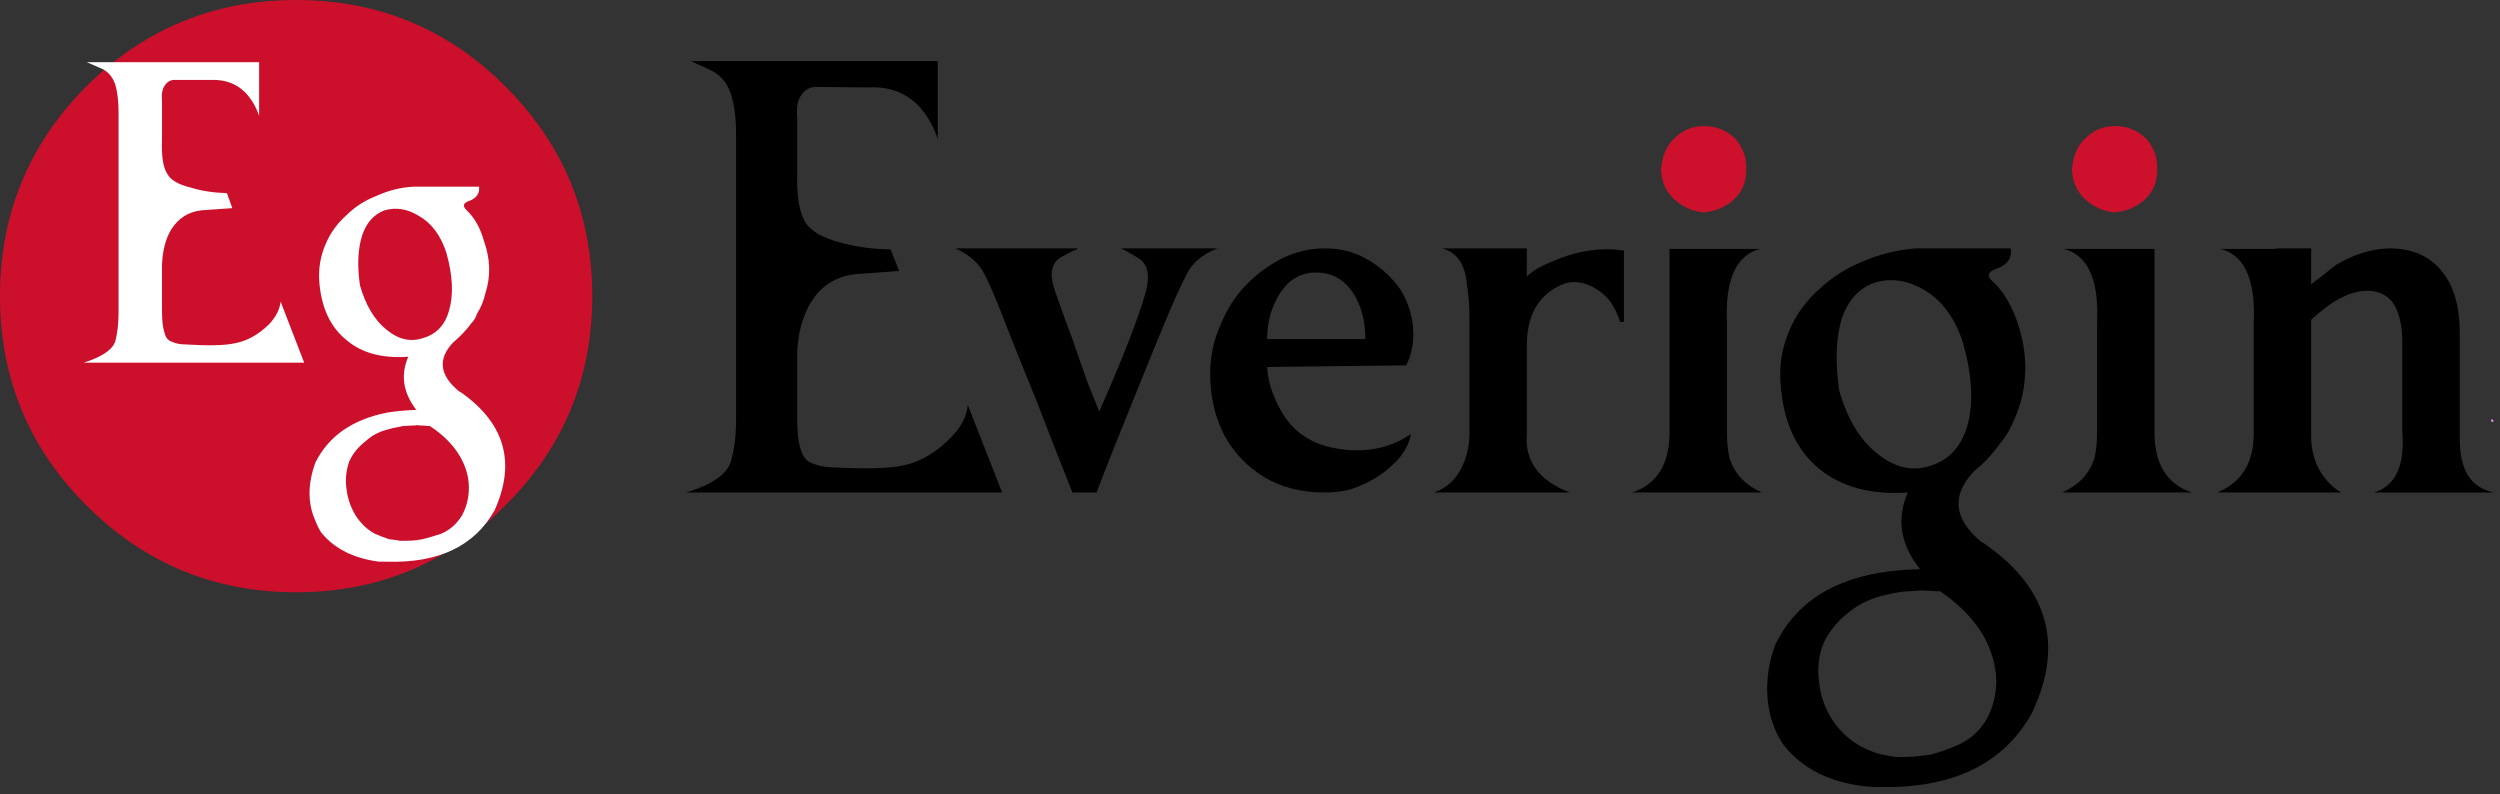 <?xml version="1.0" encoding="utf-8"?>
<!-- Generator: Adobe Illustrator 16.0.0, SVG Export Plug-In . SVG Version: 6.00 Build 0)  -->
<!DOCTYPE svg PUBLIC "-//W3C//DTD SVG 1.1//EN" "http://www.w3.org/Graphics/SVG/1.1/DTD/svg11.dtd">
<svg version="1.1" id="Layer_1" xmlns="http://www.w3.org/2000/svg" xmlns:xlink="http://www.w3.org/1999/xlink" x="0px" y="0px"
	 width="233px" height="74px" viewBox="0 0 233 74" enable-background="new 0 0 233 74" xml:space="preserve">
<rect x="0" y="0" width="233" height="74" fill="#333333" stroke="none"/>
<g>
	<g>
		<path fill-rule="evenodd" clip-rule="evenodd" fill="#CC0F2B" d="M27.6,0c7.633,0,14.133,2.683,19.5,8.05
			c5.4,5.4,8.1,11.917,8.1,19.55s-2.7,14.133-8.1,19.5C41.733,52.5,35.233,55.2,27.6,55.2S13.45,52.5,8.05,47.1
			C2.684,41.733,0,35.233,0,27.6S2.684,13.45,8.05,8.05C13.45,2.683,19.967,0,27.6,0z"/>
		<g>
			<path fill-rule="evenodd" clip-rule="evenodd" fill="#FFFFFF" d="M43.7,45.45c0-1-0.284-1.983-0.85-2.95
				c-0.633-1.066-1.567-2-2.8-2.8c-0.066,0-0.133,0-0.2,0c-0.267-0.033-0.534-0.05-0.8-0.05c-0.133-0.034-0.25-0.034-0.35,0
				l-1.1,0.05c-0.333,0.066-0.667,0.133-1,0.2c-0.133,0.033-0.25,0.066-0.35,0.1c-0.867,0.2-1.583,0.566-2.15,1.1
				c-0.7,0.534-1.217,1.167-1.55,1.9c-0.3,0.866-0.383,1.733-0.25,2.6c0.1,0.867,0.383,1.684,0.85,2.45c0.5,0.767,1.1,1.334,1.8,1.7
				c0.466,0.2,0.9,0.366,1.3,0.5c0.267,0.033,0.517,0.066,0.75,0.1c0.066,0,0.15,0.017,0.25,0.051c0.167,0,0.316,0,0.45,0h0.05
				c0.367,0,0.717-0.017,1.05-0.051l0.6-0.1c0.533-0.134,1.1-0.3,1.7-0.5c0.8-0.333,1.45-0.9,1.95-1.7
				C43.483,47.25,43.7,46.384,43.7,45.45z M41.85,28.95c0.433-1.467,0.35-3.267-0.25-5.4c-0.534-1.633-1.4-2.783-2.6-3.45
				c-1.033-0.633-2.083-0.8-3.15-0.5c-1,0.367-1.7,1.15-2.1,2.35c-0.4,1.267-0.467,2.816-0.2,4.65c0.534,1.867,1.367,3.25,2.5,4.15
				c1.1,0.9,2.233,1.15,3.4,0.75C40.683,31.133,41.483,30.283,41.85,28.95z M43.5,19.6c0.733,0.7,1.267,1.65,1.6,2.85
				c0.6,1.667,0.65,3.283,0.15,4.85c-0.167,0.733-0.434,1.383-0.8,1.95c-0.1,0.333-0.267,0.617-0.5,0.85
				c-0.367,0.5-0.784,0.967-1.25,1.4c-0.134,0.133-0.284,0.267-0.45,0.4c-1.467,1.533-1.3,3.05,0.5,4.55
				c0.133,0.066,0.267,0.15,0.4,0.25c3.934,2.866,4.917,6.483,2.95,10.85c-1.867,3.334-5.2,4.934-10,4.8c-0.267,0-0.517,0-0.75,0
				c-2.367-0.3-4.167-1.199-5.4-2.699c-0.2-0.301-0.384-0.667-0.55-1.101c-0.367-0.8-0.55-1.666-0.55-2.6
				c0-0.9,0.183-1.851,0.55-2.851c1.233-2.466,3.467-4.017,6.7-4.649c0.833-0.134,1.733-0.217,2.7-0.25
				c-1.233-1.6-1.483-3.25-0.75-4.95c-2.433,0.167-4.35-0.35-5.75-1.55c-1.533-1.233-2.383-3.083-2.55-5.55
				c-0.067-1.2,0.133-2.333,0.6-3.4c0.433-1.033,1.083-1.933,1.95-2.7c0.767-0.767,1.7-1.367,2.8-1.8c1.1-0.5,2.233-0.783,3.4-0.85
				h6.15c0.067,0.6-0.217,1.033-0.85,1.3C43.167,18.9,43.066,19.2,43.5,19.6z M9.25,6.3L8.1,5.8h16.05v5
				c-0.233-0.7-0.566-1.316-1-1.85c-0.867-1.067-2.05-1.567-3.55-1.5h-3.2c-0.4-0.034-0.717,0.1-0.95,0.4
				c-0.3,0.333-0.417,0.833-0.35,1.5v3.7c-0.067,1.567,0.117,2.65,0.55,3.25c0.333,0.534,1.067,0.934,2.2,1.2
				c0.966,0.3,2.066,0.467,3.3,0.5l0.5,1.4l-2.85,0.2c-1.233,0.133-2.183,0.733-2.85,1.8c-0.5,0.833-0.784,1.9-0.85,3.2V29
				c0,0.833,0.066,1.467,0.2,1.9c0.1,0.467,0.3,0.767,0.6,0.9c0.4,0.2,0.85,0.3,1.35,0.3c2.167,0.133,3.7,0.1,4.6-0.1
				c1.133-0.2,2.2-0.783,3.2-1.75c0.667-0.7,1.034-1.417,1.1-2.15l2.2,5.7H7.8c1.7-0.533,2.684-1.2,2.95-2
				c0.2-0.767,0.3-1.683,0.3-2.75V22.4v-6.55V10.5c0-1.033-0.1-1.9-0.3-2.6C10.483,7.1,9.983,6.567,9.25,6.3z"/>
		</g>
	</g>
	<g>
		<g>
			<path fill-rule="evenodd" clip-rule="evenodd" d="M183.35,39.7c0.601-2.066,0.467-4.65-0.399-7.75C182.217,29.65,181,28,179.3,27
				c-1.566-0.9-3.1-1.117-4.6-0.65c-1.434,0.5-2.45,1.617-3.05,3.35c-0.534,1.767-0.617,3.983-0.25,6.65
				c0.767,2.7,1.966,4.683,3.6,5.95c1.6,1.3,3.25,1.667,4.95,1.101C181.65,42.866,182.783,41.634,183.35,39.7z M186.2,25
				c-0.967,0.3-1.101,0.733-0.4,1.3c1.033,1,1.816,2.383,2.351,4.15c0.732,2.333,0.8,4.65,0.199,6.95c-0.3,1-0.683,1.933-1.149,2.8
				c-0.233,0.399-0.5,0.783-0.8,1.149c-0.534,0.733-1.134,1.417-1.801,2.051c-0.233,0.166-0.449,0.35-0.649,0.55
				c-2.101,2.233-1.867,4.416,0.7,6.55c0.199,0.1,0.383,0.217,0.55,0.35c5.733,4.101,7.133,9.284,4.2,15.551
				c-2.634,4.8-7.417,7.116-14.351,6.949c-0.366,0-0.733-0.017-1.1-0.05c-3.4-0.366-5.967-1.649-7.7-3.85
				c-0.333-0.467-0.617-0.983-0.85-1.55c-0.467-1.167-0.7-2.417-0.7-3.75c0-1.334,0.25-2.684,0.75-4.051
				c1.733-3.633,4.933-5.866,9.6-6.699c1.2-0.2,2.5-0.317,3.9-0.351c-1.834-2.3-2.217-4.684-1.15-7.149
				c-3.399,0.233-6.149-0.5-8.25-2.2c-2.167-1.8-3.366-4.45-3.6-7.95c-0.134-1.733,0.133-3.367,0.8-4.9
				c0.6-1.467,1.533-2.767,2.8-3.9c1.167-1.1,2.533-1.967,4.101-2.6c1.566-0.667,3.199-1.067,4.899-1.2h8.851
				C187.533,24.017,187.133,24.633,186.2,25z M169.55,63.65c0.134,1.267,0.566,2.449,1.3,3.55c0.7,1.033,1.584,1.833,2.65,2.399
				c0.566,0.301,1.167,0.534,1.8,0.7c0.333,0.066,0.684,0.134,1.05,0.2c0.101,0,0.217,0.017,0.351,0.05c0.233,0,0.467,0,0.7,0h0.05
				c0.533,0,1.05-0.033,1.55-0.1l0.85-0.101c0.801-0.199,1.584-0.466,2.351-0.8c1.2-0.467,2.149-1.25,2.85-2.35
				c0.667-1.134,1-2.384,1-3.75c-0.033-1.467-0.45-2.9-1.25-4.3c-0.934-1.534-2.267-2.884-4-4.051c-0.1,0-0.217,0-0.35,0
				c-0.367-0.033-0.717-0.05-1.05-0.05c-0.233-0.033-0.45-0.033-0.65,0l-1.5,0.101c-0.5,0.066-1,0.166-1.5,0.3
				c-0.167,0.033-0.316,0.066-0.45,0.1c-1.2,0.334-2.233,0.867-3.1,1.601c-1,0.8-1.75,1.733-2.25,2.8
				C169.483,61.116,169.35,62.35,169.55,63.65z"/>
		</g>
		<polygon fill-rule="evenodd" clip-rule="evenodd" fill="#FF99FF" points="232.4,39.2 232.35,39.3 232.25,39.35 232.15,39.1 
			232.3,39.1 		"/>
		<g>
			<path fill-rule="evenodd" clip-rule="evenodd" d="M87.4,5.7v7.25c-0.333-1-0.816-1.9-1.45-2.7c-1.267-1.533-2.967-2.233-5.1-2.1
				L76.2,8.1c-0.534-0.033-0.983,0.15-1.35,0.55c-0.467,0.5-0.65,1.233-0.55,2.2v5.3c-0.066,2.233,0.217,3.8,0.85,4.7
				c0.5,0.733,1.55,1.316,3.15,1.75c1.434,0.4,3,0.617,4.7,0.65l0.8,2l-4.05,0.3c-1.833,0.2-3.217,1.067-4.15,2.6
				c-0.767,1.233-1.2,2.767-1.3,4.6v6.3c0,1.2,0.1,2.117,0.3,2.75c0.167,0.634,0.466,1.066,0.9,1.3
				c0.566,0.267,1.217,0.417,1.95,0.45c3.133,0.167,5.35,0.117,6.65-0.149c1.633-0.334,3.133-1.2,4.5-2.601
				c0.966-0.967,1.5-1.983,1.6-3.05l3.2,8.15H63.95c2.4-0.733,3.783-1.684,4.15-2.851c0.333-1.1,0.5-2.399,0.5-3.899V29.6v-9.45
				v-7.7c0-1.5-0.167-2.75-0.5-3.75c-0.367-1.067-1.05-1.817-2.05-2.25L64.4,5.7H87.4z"/>
		</g>
		<g>
			<path fill-rule="evenodd" clip-rule="evenodd" d="M110.6,25.55c-0.467,0.9-1.034,2.133-1.7,3.7c-0.367,0.833-1.417,3.4-3.15,7.7
				c-1.667,4.1-2.85,7.083-3.55,8.95h-2.25c-1.167-2.934-2.284-5.784-3.35-8.551c-1.2-2.933-2.184-5.383-2.95-7.35
				c-0.767-2-1.383-3.45-1.85-4.35c-0.5-1.066-1.417-1.9-2.75-2.5h11.35v0.1c-0.167,0-0.683,0.25-1.55,0.75
				c-0.9,0.533-1.067,1.6-0.5,3.2c0.533,1.533,1.066,3,1.6,4.4c0.5,1.467,0.983,2.85,1.45,4.15c0.4,0.967,0.75,1.833,1.05,2.6
				c2.167-4.899,3.6-8.566,4.3-11c0.467-1.633,0.25-2.733-0.65-3.3c-0.9-0.533-1.45-0.833-1.65-0.9h9
				C112.05,23.717,111.1,24.517,110.6,25.55z"/>
		</g>
		<g>
			<path fill-rule="evenodd" clip-rule="evenodd" d="M123.45,23.15h0.1c1.5,0,2.867,0.383,4.101,1.15
				c1.133,0.7,2.083,1.583,2.85,2.65c0.7,1.133,1.1,2.35,1.2,3.65c0.1,1.267-0.117,2.417-0.65,3.45L118.1,34.2
				c0.067,1.3,0.483,2.633,1.25,4c0.667,1.233,1.567,2.149,2.7,2.75c0.9,0.533,2.134,0.866,3.7,1c2.2,0.133,4.116-0.367,5.75-1.5
				c-0.2,1.1-0.816,2.1-1.85,3c-1,0.934-2.25,1.649-3.75,2.149c-0.733,0.2-1.551,0.301-2.45,0.301c-2.167,0-4.05-0.483-5.65-1.45
				c-1.533-0.934-2.75-2.2-3.65-3.8c-0.833-1.601-1.283-3.351-1.35-5.25c-0.066-1.833,0.233-3.5,0.9-5c0.6-1.5,1.4-2.767,2.399-3.8
				c1.033-1.067,2.184-1.917,3.45-2.55C120.816,23.45,122.116,23.15,123.45,23.15z M126.4,27.8c-0.867-1.633-2.15-2.433-3.851-2.4
				c-1.566,0.033-2.767,0.883-3.6,2.55c-0.567,1.066-0.851,2.283-0.851,3.65h9.15C127.25,30.133,126.967,28.867,126.4,27.8z"/>
		</g>
		<g>
			<path fill-rule="evenodd" clip-rule="evenodd" d="M142.3,25.75c0.3-0.267,0.617-0.5,0.95-0.7c0.6-0.333,1.25-0.633,1.95-0.9
				c0.233-0.1,0.467-0.183,0.7-0.25c0.199-0.066,0.399-0.133,0.6-0.2c1.3-0.367,2.616-0.517,3.95-0.45l0.899,0.1V30H151
				c-0.233-0.733-0.566-1.4-1-2c-0.467-0.567-1.05-1.017-1.75-1.35c-1.066-0.5-2.083-0.483-3.05,0.05c-1.934,1-2.9,2.833-2.9,5.5
				v8.25c-0.2,2.533,1.134,4.35,4,5.45H133.65c1.267-0.434,2.183-1.334,2.75-2.7c0.366-0.9,0.55-1.816,0.55-2.75V29.8
				c0.033-0.966-0.067-2.233-0.3-3.8c-0.233-1.567-0.983-2.517-2.25-2.85h7.899V25.75z"/>
		</g>
		<g>
			<g>
				<path fill-rule="evenodd" clip-rule="evenodd" fill="#CD102C" d="M156.05,12.9c0.767-0.767,1.684-1.15,2.75-1.15
					c1.134,0,2.101,0.383,2.9,1.15c0.5,0.533,0.833,1.2,1,2c0.033,0.3,0.05,0.617,0.05,0.95c0,1.066-0.35,1.95-1.05,2.65
					c-0.8,0.767-1.783,1.2-2.95,1.3c-1.033-0.1-1.967-0.533-2.8-1.3c-0.7-0.7-1.084-1.583-1.15-2.65
					c0.033-0.333,0.083-0.65,0.15-0.95C155.116,14.1,155.483,13.433,156.05,12.9z"/>
				<path fill-rule="evenodd" clip-rule="evenodd" d="M155.6,23.2h1.75h6.7c-2.233,0.566-3.267,2.833-3.1,6.8v6.7v3.45
					c0,1.199,0.1,2.1,0.3,2.699c0.467,1.367,1.45,2.384,2.95,3.051H152.1c2.367-0.767,3.533-2.684,3.5-5.75V23.2z"/>
			</g>
		</g>
		<g>
			<g>
				<path fill-rule="evenodd" clip-rule="evenodd" fill="#CD102C" d="M201,14.9c0.033,0.3,0.05,0.617,0.05,0.95
					c0,1.066-0.35,1.95-1.05,2.65c-0.8,0.767-1.783,1.2-2.95,1.3c-1.033-0.1-1.967-0.533-2.8-1.3c-0.7-0.7-1.083-1.583-1.15-2.65
					c0.033-0.333,0.084-0.65,0.15-0.95c0.167-0.8,0.533-1.467,1.1-2c0.767-0.767,1.684-1.15,2.75-1.15c1.134,0,2.101,0.383,2.9,1.15
					C200.5,13.433,200.833,14.1,201,14.9z"/>
				<path fill-rule="evenodd" clip-rule="evenodd" d="M195.45,30c0.166-3.967-0.867-6.233-3.101-6.8h6.7h1.75v16.95
					c-0.033,3.066,1.134,4.983,3.5,5.75h-12.1c1.5-0.667,2.483-1.684,2.95-3.051c0.199-0.6,0.3-1.5,0.3-2.699V36.7V30z"/>
			</g>
		</g>
		<g>
			<path fill-rule="evenodd" clip-rule="evenodd" d="M227.55,25.25c1.134,1.333,1.7,3.283,1.7,5.85v9.35
				c-0.033,1.399,0.133,2.517,0.5,3.35c0.467,1.101,1.35,1.8,2.65,2.101h-11.15c2-0.601,2.883-2.467,2.65-5.601V32
				c0-1.767-0.334-3.083-1-3.95c-0.601-0.667-1.417-0.983-2.45-0.95c-1.5,0.066-3.184,0.967-5.05,2.7v10.65
				c-0.034,1.666,0.416,3.066,1.35,4.2c0.467,0.566,0.95,0.983,1.45,1.25h-11.55c2.267-0.934,3.399-2.767,3.399-5.5v-3.7v-4.3V30
				c0.167-3.967-0.866-6.233-3.1-6.8h5.149v-0.05h3.301v3.35c1.466-1.133,2.232-1.733,2.3-1.8c1.666-1,3.333-1.517,5-1.55
				C224.8,23.15,226.417,23.85,227.55,25.25z"/>
		</g>
	</g>
</g>
</svg>
